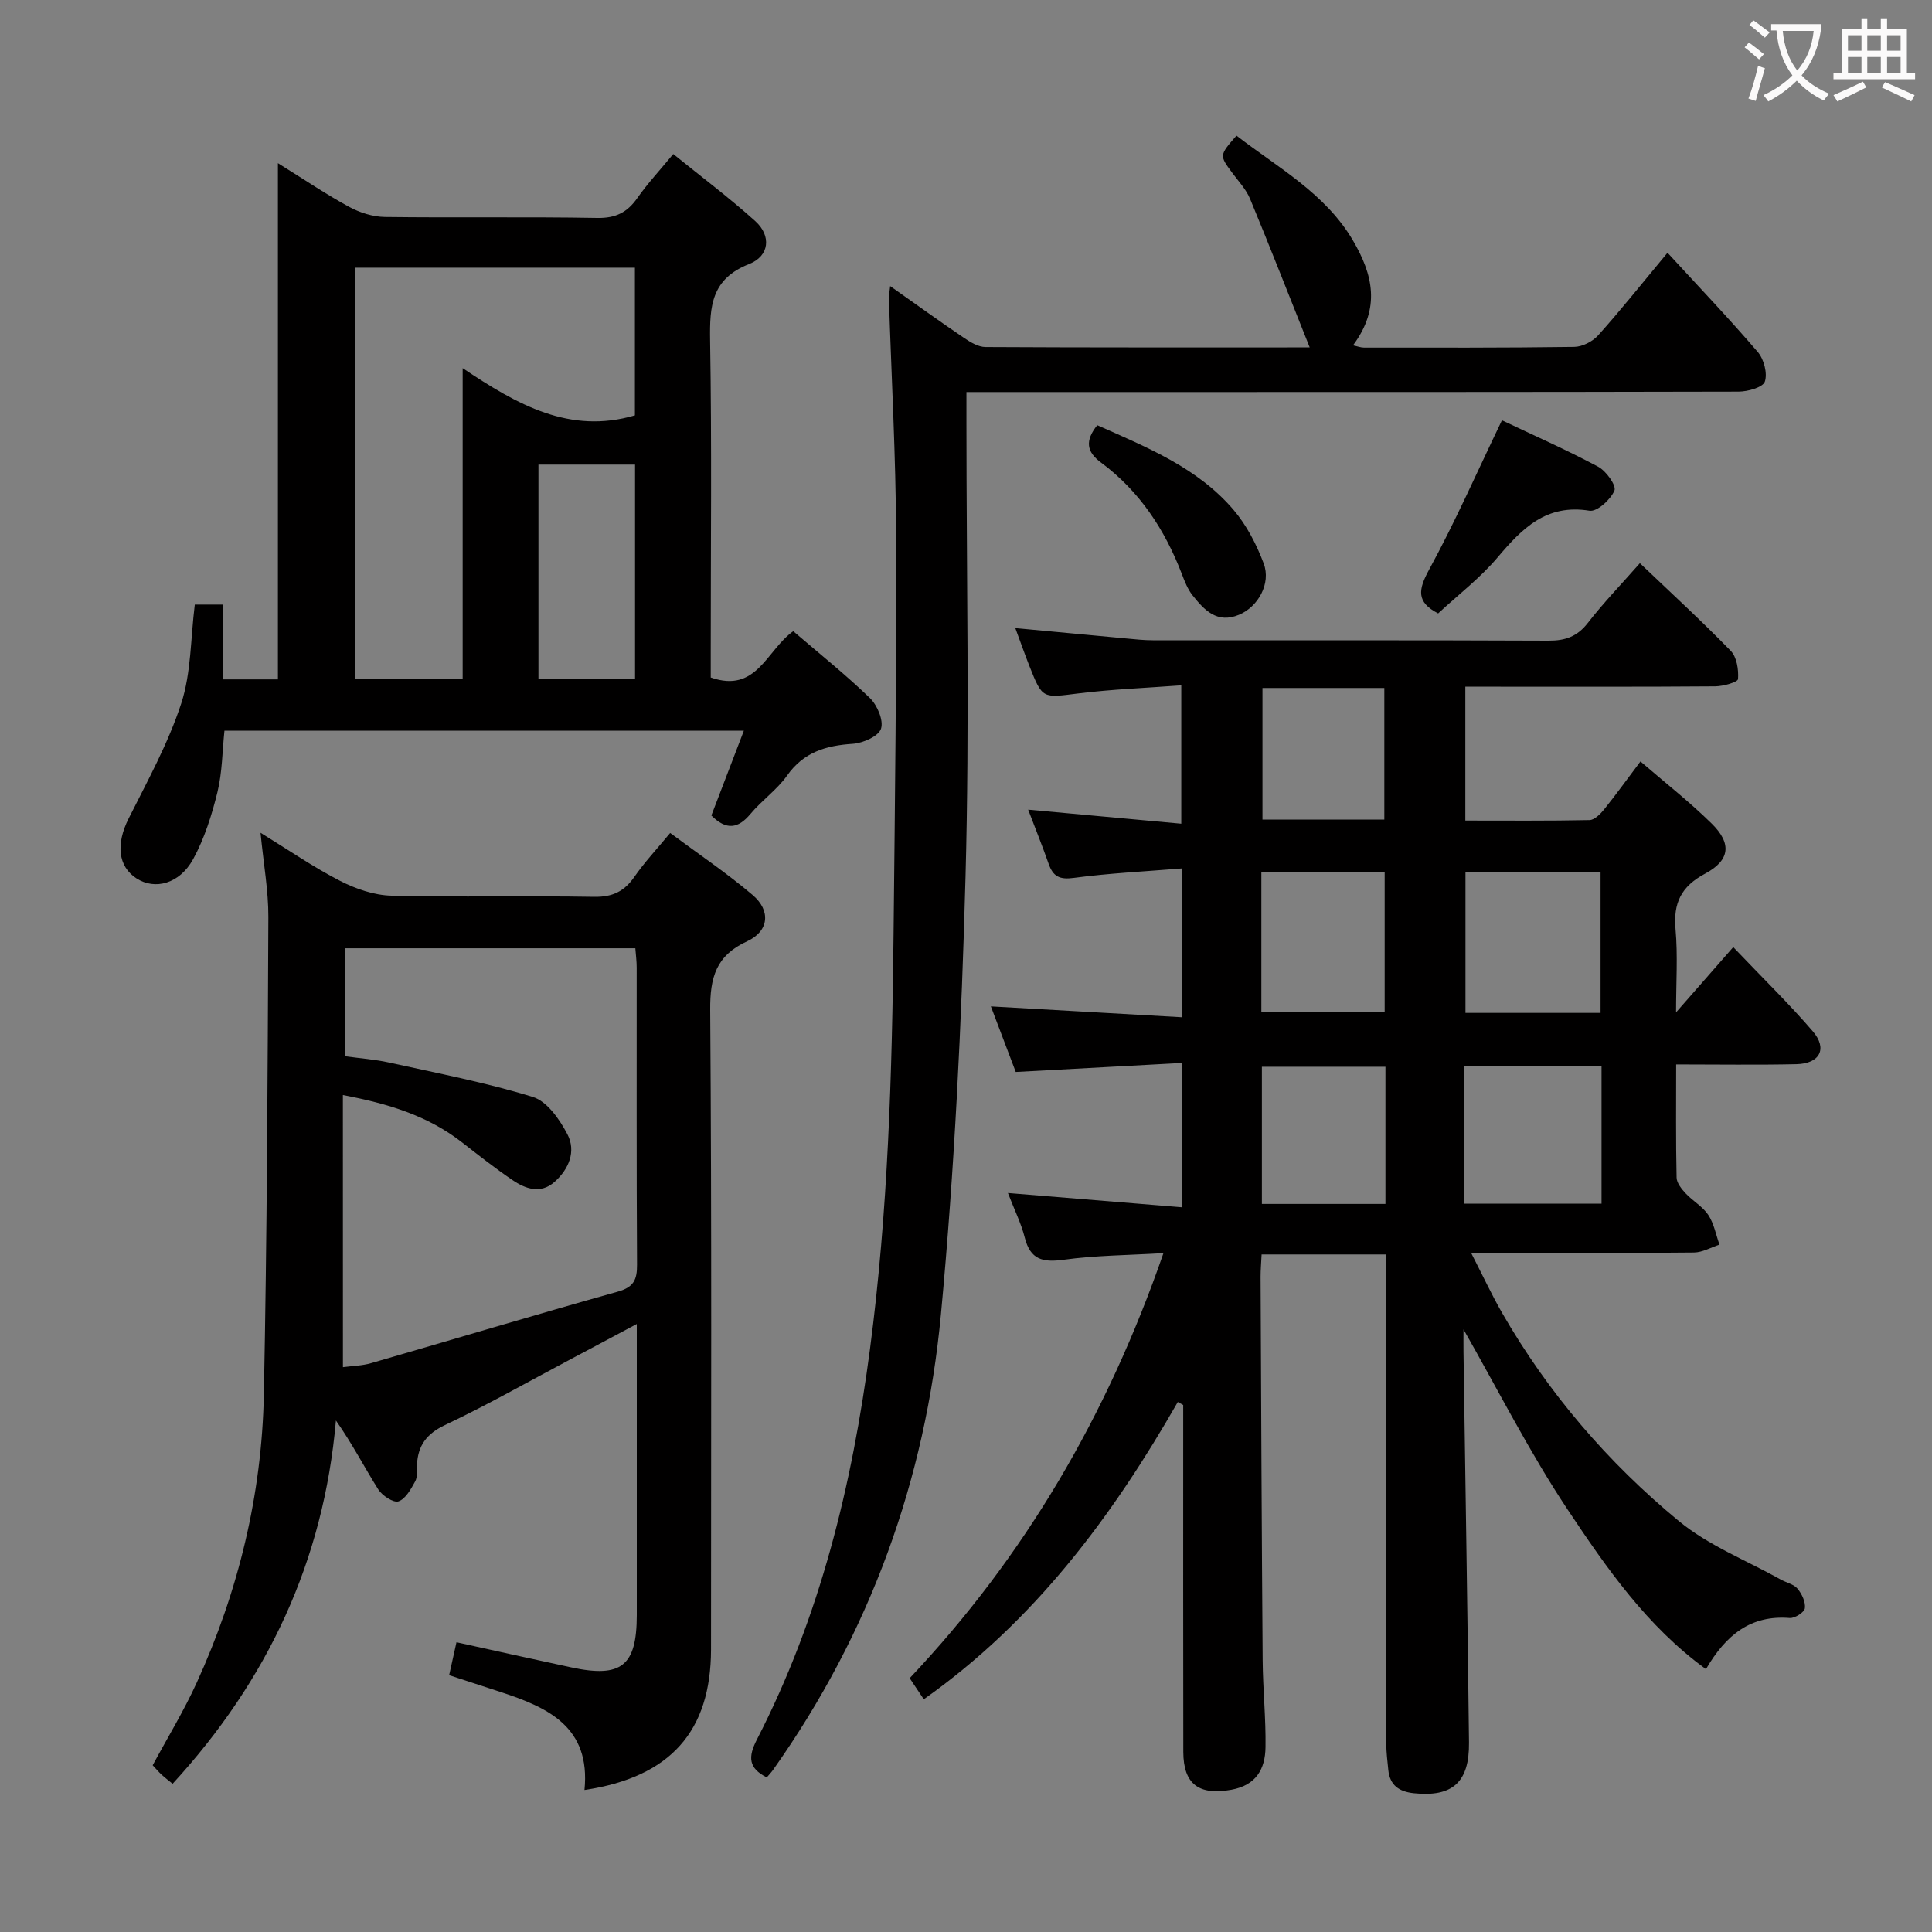 <svg enable-background="new 0 0 400 400" viewBox="0 0 400 400" xmlns="http://www.w3.org/2000/svg"><rect x="0" y="0" width="400" height="400" fill="#808080" stroke="none"/><g fill="#010000"><path d="m191.26 351.82c-.95-1.42-1.85-2.78-2.92-4.37 23.86-25.26 40.91-54.43 52.54-88-7.36.44-14.08.46-20.68 1.37-4.31.59-6.88-.02-8.03-4.57-.76-3-2.18-5.84-3.49-9.25 12.27 1.01 24.05 1.97 36.11 2.96 0-10.29 0-19.57 0-29.89-11.49.62-22.85 1.24-34.49 1.87-1.73-4.56-3.47-9.13-5.15-13.58 13.29.75 26.27 1.49 39.58 2.25 0-10.73 0-20.3 0-30.81-7.66.63-15.08.98-22.41 1.96-2.95.4-4.29-.29-5.21-2.91-1.31-3.74-2.8-7.43-4.24-11.22 10.55.97 20.87 1.92 31.7 2.91 0-9.8 0-18.82 0-28.65-7.22.54-14.32.81-21.34 1.68-7.4.92-7.38 1.19-10.09-5.64-.97-2.46-1.84-4.95-2.93-7.89 7.96.74 15.48 1.46 23 2.15 1.82.17 3.64.37 5.46.37 27.33.02 54.66-.04 81.98.08 3.46.01 5.92-.86 8.1-3.68 3.25-4.19 6.96-8.03 10.77-12.36 6.44 6.14 12.8 11.97 18.81 18.15 1.26 1.3 1.65 3.9 1.51 5.84-.05.64-3.04 1.49-4.69 1.51-15.33.12-30.66.07-45.99.07-1.81 0-3.62 0-5.78 0v27.72c8.52 0 17.12.08 25.71-.1 1.03-.02 2.24-1.24 3.01-2.19 2.5-3.11 4.83-6.35 7.54-9.95 5.05 4.36 10.16 8.35 14.75 12.87 4.2 4.13 3.8 7.6-1.38 10.37-4.93 2.63-6.6 6.06-6.11 11.49s.11 10.94.11 17.22c4.15-4.74 7.8-8.91 11.84-13.51 6.26 6.57 11.62 11.78 16.47 17.43 3.1 3.61 1.46 6.71-3.42 6.81-8.13.18-16.26.05-24.87.05 0 8.18-.08 15.8.09 23.42.02 1.12 1.03 2.37 1.88 3.28 1.47 1.58 3.52 2.71 4.68 4.46 1.18 1.78 1.58 4.08 2.32 6.15-1.76.57-3.52 1.61-5.29 1.63-13.16.14-26.33.08-39.49.08-1.81 0-3.62 0-6.64 0 2.37 4.61 4.21 8.58 6.37 12.35 9.56 16.64 21.94 31.05 36.65 43.18 6.17 5.08 14.01 8.14 21.09 12.1 1.16.65 2.68.95 3.47 1.89.9 1.08 1.69 2.76 1.52 4.05-.11.83-2.08 2.1-3.13 2.02-8.05-.65-13.19 3.45-17.35 10.59-12.21-8.87-20.57-20.93-28.58-32.95-7.94-11.92-14.43-24.8-21.62-37.4 0 1.47-.02 3.06 0 4.64.39 26.97.84 53.94 1.14 80.91.09 8.28-3.47 11.31-11.4 10.49-3.08-.32-4.99-1.64-5.31-4.83-.18-1.81-.41-3.62-.42-5.44-.03-31.83-.02-63.65-.02-95.48 0-1.82 0-3.64 0-5.8-8.72 0-17.12 0-25.79 0-.08 1.69-.21 3.15-.21 4.61.12 26.49.23 52.98.43 79.47.05 5.98.68 11.96.59 17.94-.06 4.5-1.93 7.88-7.07 8.81-6.67 1.21-9.93-1.11-9.95-7.83-.04-22.33-.02-44.66-.02-66.99 0-1.61 0-3.22 0-4.84-.37-.21-.75-.41-1.12-.62-13.59 23.74-29.65 45.33-52.59 61.55zm140.12-142.11c0-10.16 0-19.71 0-29.12-9.69 0-18.92 0-27.97 0v29.12zm.2 11.07c-9.6 0-18.94 0-28.39 0v28.42h28.39c0-9.63 0-18.87 0-28.42zm-70.43-11.2h25.53c0-9.9 0-19.43 0-29.03-8.68 0-17.03 0-25.53 0zm25.69 11.28c-8.92 0-17.26 0-25.58 0v28.4h25.58c0-9.62 0-18.89 0-28.4zm-25.46-78.42v27.25h25.23c0-9.23 0-18.21 0-27.25-8.62 0-16.84 0-25.23 0z"/><path d="m121.01 370.6c1.31-13.1-7.6-17.1-17.4-20.3-3.46-1.13-6.91-2.26-10.62-3.47.51-2.28.96-4.31 1.52-6.82 8.06 1.77 15.91 3.53 23.78 5.21 10.38 2.22 13.54-.32 13.55-10.82.01-18.16 0-36.32 0-54.48 0-1.63 0-3.26 0-5.8-5.15 2.75-9.62 5.14-14.1 7.51-8.52 4.52-16.91 9.29-25.61 13.41-3.83 1.82-5.6 4.25-5.8 8.22-.06 1.16.15 2.51-.37 3.44-.88 1.6-1.98 3.63-3.46 4.14-1.03.35-3.38-1.19-4.19-2.48-2.88-4.57-5.35-9.41-8.76-14.26-2.54 29.07-14.15 53.79-33.81 75.21-.84-.68-1.59-1.25-2.28-1.88-.61-.56-1.14-1.19-1.85-1.95 3.07-5.71 6.45-11.23 9.11-17.08 8.64-18.93 13.49-38.9 13.91-59.68.66-32.95.78-65.91.93-98.87.02-5.43-.98-10.86-1.62-17.43 5.89 3.62 10.99 7.15 16.46 9.95 3.24 1.66 7.05 2.98 10.64 3.07 13.99.35 27.99 0 41.98.24 3.78.06 6.23-1.12 8.33-4.15 2.07-2.99 4.59-5.67 7.4-9.07 5.78 4.3 11.68 8.26 17.06 12.83 3.85 3.26 3.39 7.52-1.12 9.59-6.45 2.96-7.7 7.48-7.65 14.2.33 44.15.17 88.3.17 132.45-.04 16.87-8.35 26.41-26.2 29.07zm-50.01-87.54c1.98-.27 3.97-.29 5.82-.83 17.04-4.92 34.02-10.03 51.1-14.81 3.31-.93 3.99-2.49 3.97-5.59-.12-20.5-.06-40.99-.07-61.49 0-1.29-.17-2.58-.28-4.01-20.17 0-40.05 0-60.07 0v22.36c3.18.44 6.16.65 9.05 1.29 9.99 2.21 20.08 4.13 29.82 7.14 2.94.91 5.54 4.66 7.13 7.71 1.85 3.53.31 7.24-2.66 9.87-2.89 2.56-6.01 1.46-8.74-.4-3.57-2.43-6.98-5.11-10.39-7.77-7.11-5.55-15.36-8.05-24.69-9.81.01 18.93.01 37.2.01 56.34z"/><path d="m164.23 130.68c5.41 4.65 10.87 9 15.87 13.84 1.53 1.48 2.88 4.65 2.3 6.37-.53 1.56-3.74 2.97-5.85 3.11-5.55.36-10.16 1.71-13.59 6.57-2.09 2.95-5.23 5.13-7.57 7.93-2.56 3.08-5.01 3.45-8.11.34 2.13-5.56 4.35-11.35 6.73-17.56-36.1 0-71.65 0-107.54 0-.45 4.27-.45 8.62-1.45 12.72-1.17 4.76-2.69 9.59-5.02 13.86-2.82 5.15-7.93 6.46-11.73 4.01-3.89-2.51-4.26-7.18-1.64-12.4 3.92-7.81 8.2-15.57 10.89-23.82 2.07-6.34 1.93-13.41 2.81-20.48h5.78v15.49h11.43c0-35.37 0-70.6 0-106.88 5.5 3.42 10 6.47 14.75 9.05 2.21 1.2 4.9 2.05 7.39 2.09 14.66.19 29.33-.06 43.98.2 3.8.07 6.21-1.14 8.3-4.13 2.08-2.97 4.58-5.65 7.43-9.1 5.82 4.72 11.63 9.06 16.99 13.9 3.34 3.02 2.96 7.21-1.29 8.88-7.83 3.08-8.18 8.73-8.07 15.79.36 21.49.13 42.98.13 64.48v5.33c9.54 3.33 11.5-5.6 17.08-9.59zm-90.67-75.26v85.16h22.23c0-21.32 0-42.29 0-64.36 11.37 7.63 22.18 13.73 35.66 9.78 0-10.01 0-20.2 0-30.58-19.44 0-38.51 0-57.89 0zm37.92 40.77v44.31h20c0-15 0-29.57 0-44.31-6.78 0-13.23 0-20 0z"/><path d="m271.16 71.93c-4.37-10.96-8.26-20.91-12.35-30.77-.81-1.95-2.37-3.6-3.65-5.33-2.72-3.66-2.74-3.65.84-7.75 8.58 6.63 18.4 11.96 24.11 21.7 4.13 7.04 5.79 13.96.02 21.72.89.19 1.59.47 2.3.47 14.5 0 29 .06 43.49-.15 1.69-.02 3.8-1.1 4.95-2.38 4.55-5.06 8.79-10.4 14.37-17.11 6.49 7.06 12.77 13.64 18.69 20.55 1.27 1.49 2.04 4.4 1.46 6.13-.4 1.19-3.52 2.06-5.42 2.07-45.32.11-90.65.09-135.97.09-7.79 0-15.57 0-23.91 0v6.4c0 31.33.66 62.67-.19 93.98-.81 30.22-2.27 60.48-5.09 90.57-3.21 34.27-14.68 65.97-34.73 94.28-.38.54-.84 1.01-1.33 1.6-3.79-1.93-3.92-4.19-2.03-7.87 13.08-25.42 19.71-52.68 23.41-80.9 3.74-28.45 4.57-57.01 4.87-85.62.29-27.64.64-55.29.53-82.93-.06-16.29-.97-32.57-1.49-48.86-.02-.64.12-1.29.26-2.59 5.33 3.76 10.27 7.33 15.32 10.75 1.31.89 2.93 1.86 4.42 1.87 21.79.12 43.61.08 67.12.08z"/><path d="m310.96 87.02c6.5 3.08 13.34 6.1 19.92 9.61 1.65.88 3.81 3.9 3.37 4.94-.79 1.87-3.6 4.42-5.15 4.17-8.95-1.46-13.94 3.64-19.03 9.65-3.62 4.28-8.18 7.77-12.32 11.61-4.54-2.35-4.15-4.88-1.87-9.06 5.38-9.86 9.91-20.18 15.08-30.92z"/><path d="m227.17 88.03c10.37 4.62 20.79 8.82 28.22 17.53 2.71 3.18 4.76 7.15 6.24 11.09 1.57 4.16-1.16 8.99-5.11 10.63-4.55 1.9-7.2-.99-9.62-4.03-1.01-1.27-1.63-2.89-2.22-4.43-3.52-9.18-8.75-17.13-16.71-23.04-3.03-2.24-3.37-4.5-.8-7.75z"/></g><path d="m362.1 8.8c1.1.8 2.1 1.6 3.1 2.4l-1 1.1c-1.3-1.1-2.3-2-3-2.5zm1.9 4.8c.5.2.9.4 1.4.5-.6 2.3-1.3 4.5-1.9 6.8l-1.5-.5c.8-2.1 1.4-4.3 2-6.8zm-1-9.4c1.3.9 2.4 1.8 3.4 2.5l-1 1.1c-1.4-1.2-2.4-2.1-3.2-2.6zm3.7 2.2v-1.4h10.3v1.2c-.5 3.6-1.8 6.8-4 9.4 1.5 1.6 3.4 2.8 5.7 3.8-.3.4-.7.8-1.1 1.4-2.3-1.1-4.1-2.5-5.6-4.1-1.6 1.6-3.6 3.1-5.9 4.3-.3-.5-.7-.9-1-1.3 2.4-1.1 4.4-2.5 6-4.1-1.9-2.5-3-5.6-3.3-9.3h-1.1zm8.8 0h-6.4c.3 3.3 1.3 6 3 8.2 2-2.3 3.1-5.1 3.4-8.2z" fill="#fbfafa"/><path d="m385.3 3.8h1.3v2.2h2.8v-2.2h1.3v2.2h4.1v9.1h1.7v1.3h-16.9v-1.3h1.7v-9.1h4.1v-2.2zm.4 13.1.7 1.2c-1.8.9-3.8 1.9-6 2.9-.2-.4-.5-.8-.8-1.3 2.3-1 4.3-1.9 6.1-2.8zm-3.1-6.4h2.8v-3.2h-2.8zm0 4.6h2.8v-3.3h-2.8zm4-4.6h2.8v-3.2h-2.8zm0 4.6h2.8v-3.3h-2.8zm3.7 1.9c2.1.9 4.1 1.8 6.1 2.7l-.7 1.3c-2.2-1.1-4.2-2-6.1-2.9zm3.2-9.7h-2.8v3.2h2.8zm-2.8 7.8h2.8v-3.3h-2.8z" fill="#fbfafa"/></svg>